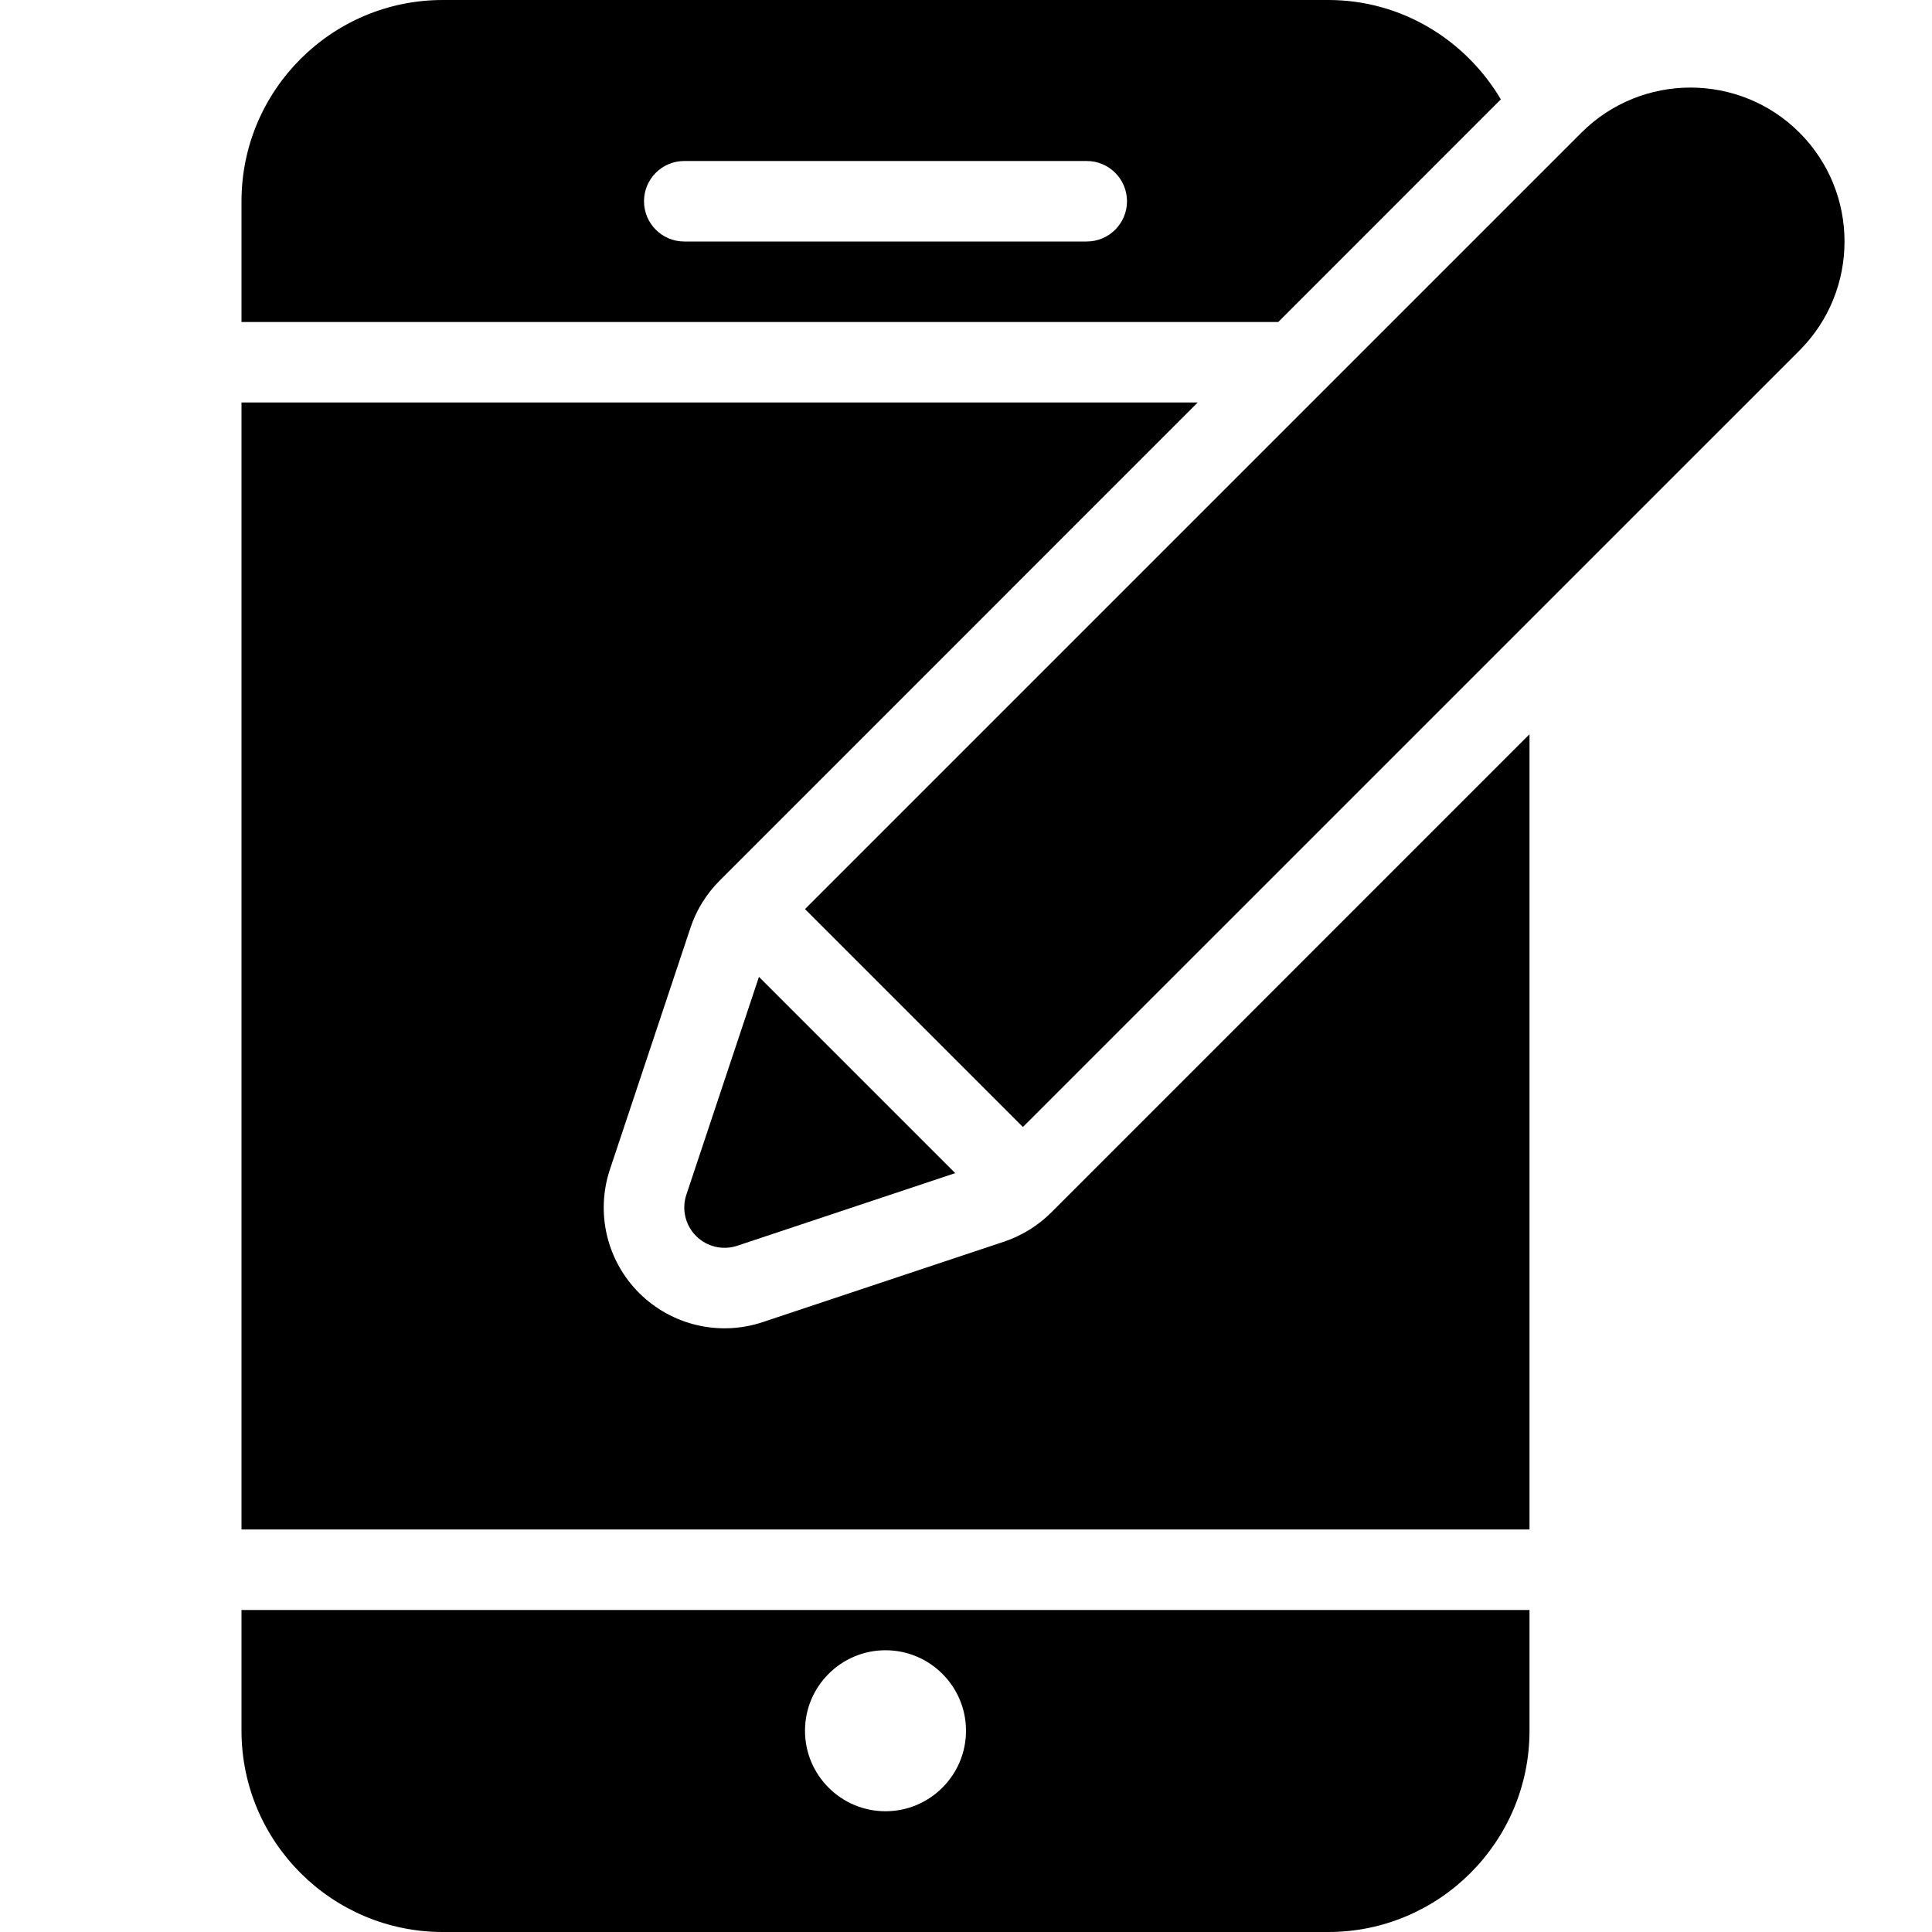 <?xml version="1.0" encoding="utf-8"?>
<!-- Generator: Adobe Illustrator 19.2.1, SVG Export Plug-In . SVG Version: 6.00 Build 0)  -->
<svg version="1.1" xmlns="http://www.w3.org/2000/svg" xmlns:xlink="http://www.w3.org/1999/xlink" x="0px" y="0px" width="24px"
	 height="24px" viewBox="0 0 24 24" enable-background="new 0 0 24 24" xml:space="preserve">
<g id="Filled_Icons_1_">
	<g id="Filled_Icons">
		<g>
			<path d="M3,20v1.5c0,1.379,1.122,2.5,2.5,2.5h11c1.378,0,2.5-1.121,2.5-2.5V20H3z M11,22.5c-0.551,0-1-0.448-1-1
				c0-0.552,0.449-1,1-1s1,0.448,1,1C12,22.052,11.551,22.5,11,22.5z"/>
			<path d="M18.644,1.234C18.208,0.499,17.415,0,16.5,0h-11C4.121,0,3,1.121,3,2.5V4h12.879L18.644,1.234z M13.5,3h-5
				c-0.276,0-0.5-0.224-0.5-0.5c0-0.276,0.224-0.5,0.5-0.5h5C13.776,2,14,2.224,14,2.5C14,2.776,13.776,3,13.5,3z"/>
			<path d="M13.06,15.061c-0.164,0.164-0.366,0.289-0.586,0.363l-3,1c-0.539,0.179-1.133,0.039-1.535-0.363
				c-0.402-0.401-0.542-0.996-0.362-1.535l1-3c0.073-0.221,0.198-0.422,0.362-0.586L14.878,5l0,0H3v14h16V9.121L13.06,15.061z"/>
			<g>
				<path d="M9.428,12.135l-0.902,2.707c-0.06,0.18-0.013,0.378,0.121,0.512c0.134,0.134,0.332,0.181,0.512,0.121l2.707-0.902
					L9.428,12.135z"/>
				<path d="M22.353,1.647c-0.747-0.746-1.961-0.745-2.707,0L10,11.293L12.707,14l9.647-9.646C23.1,3.607,23.1,2.393,22.353,1.647z"
					/>
			</g>
		</g>
	</g>
	<g id="New_icons">
	</g>
</g>
<g id="Invisible_Shape">
	<rect fill="none" width="24" height="24"/>
</g>
</svg>
